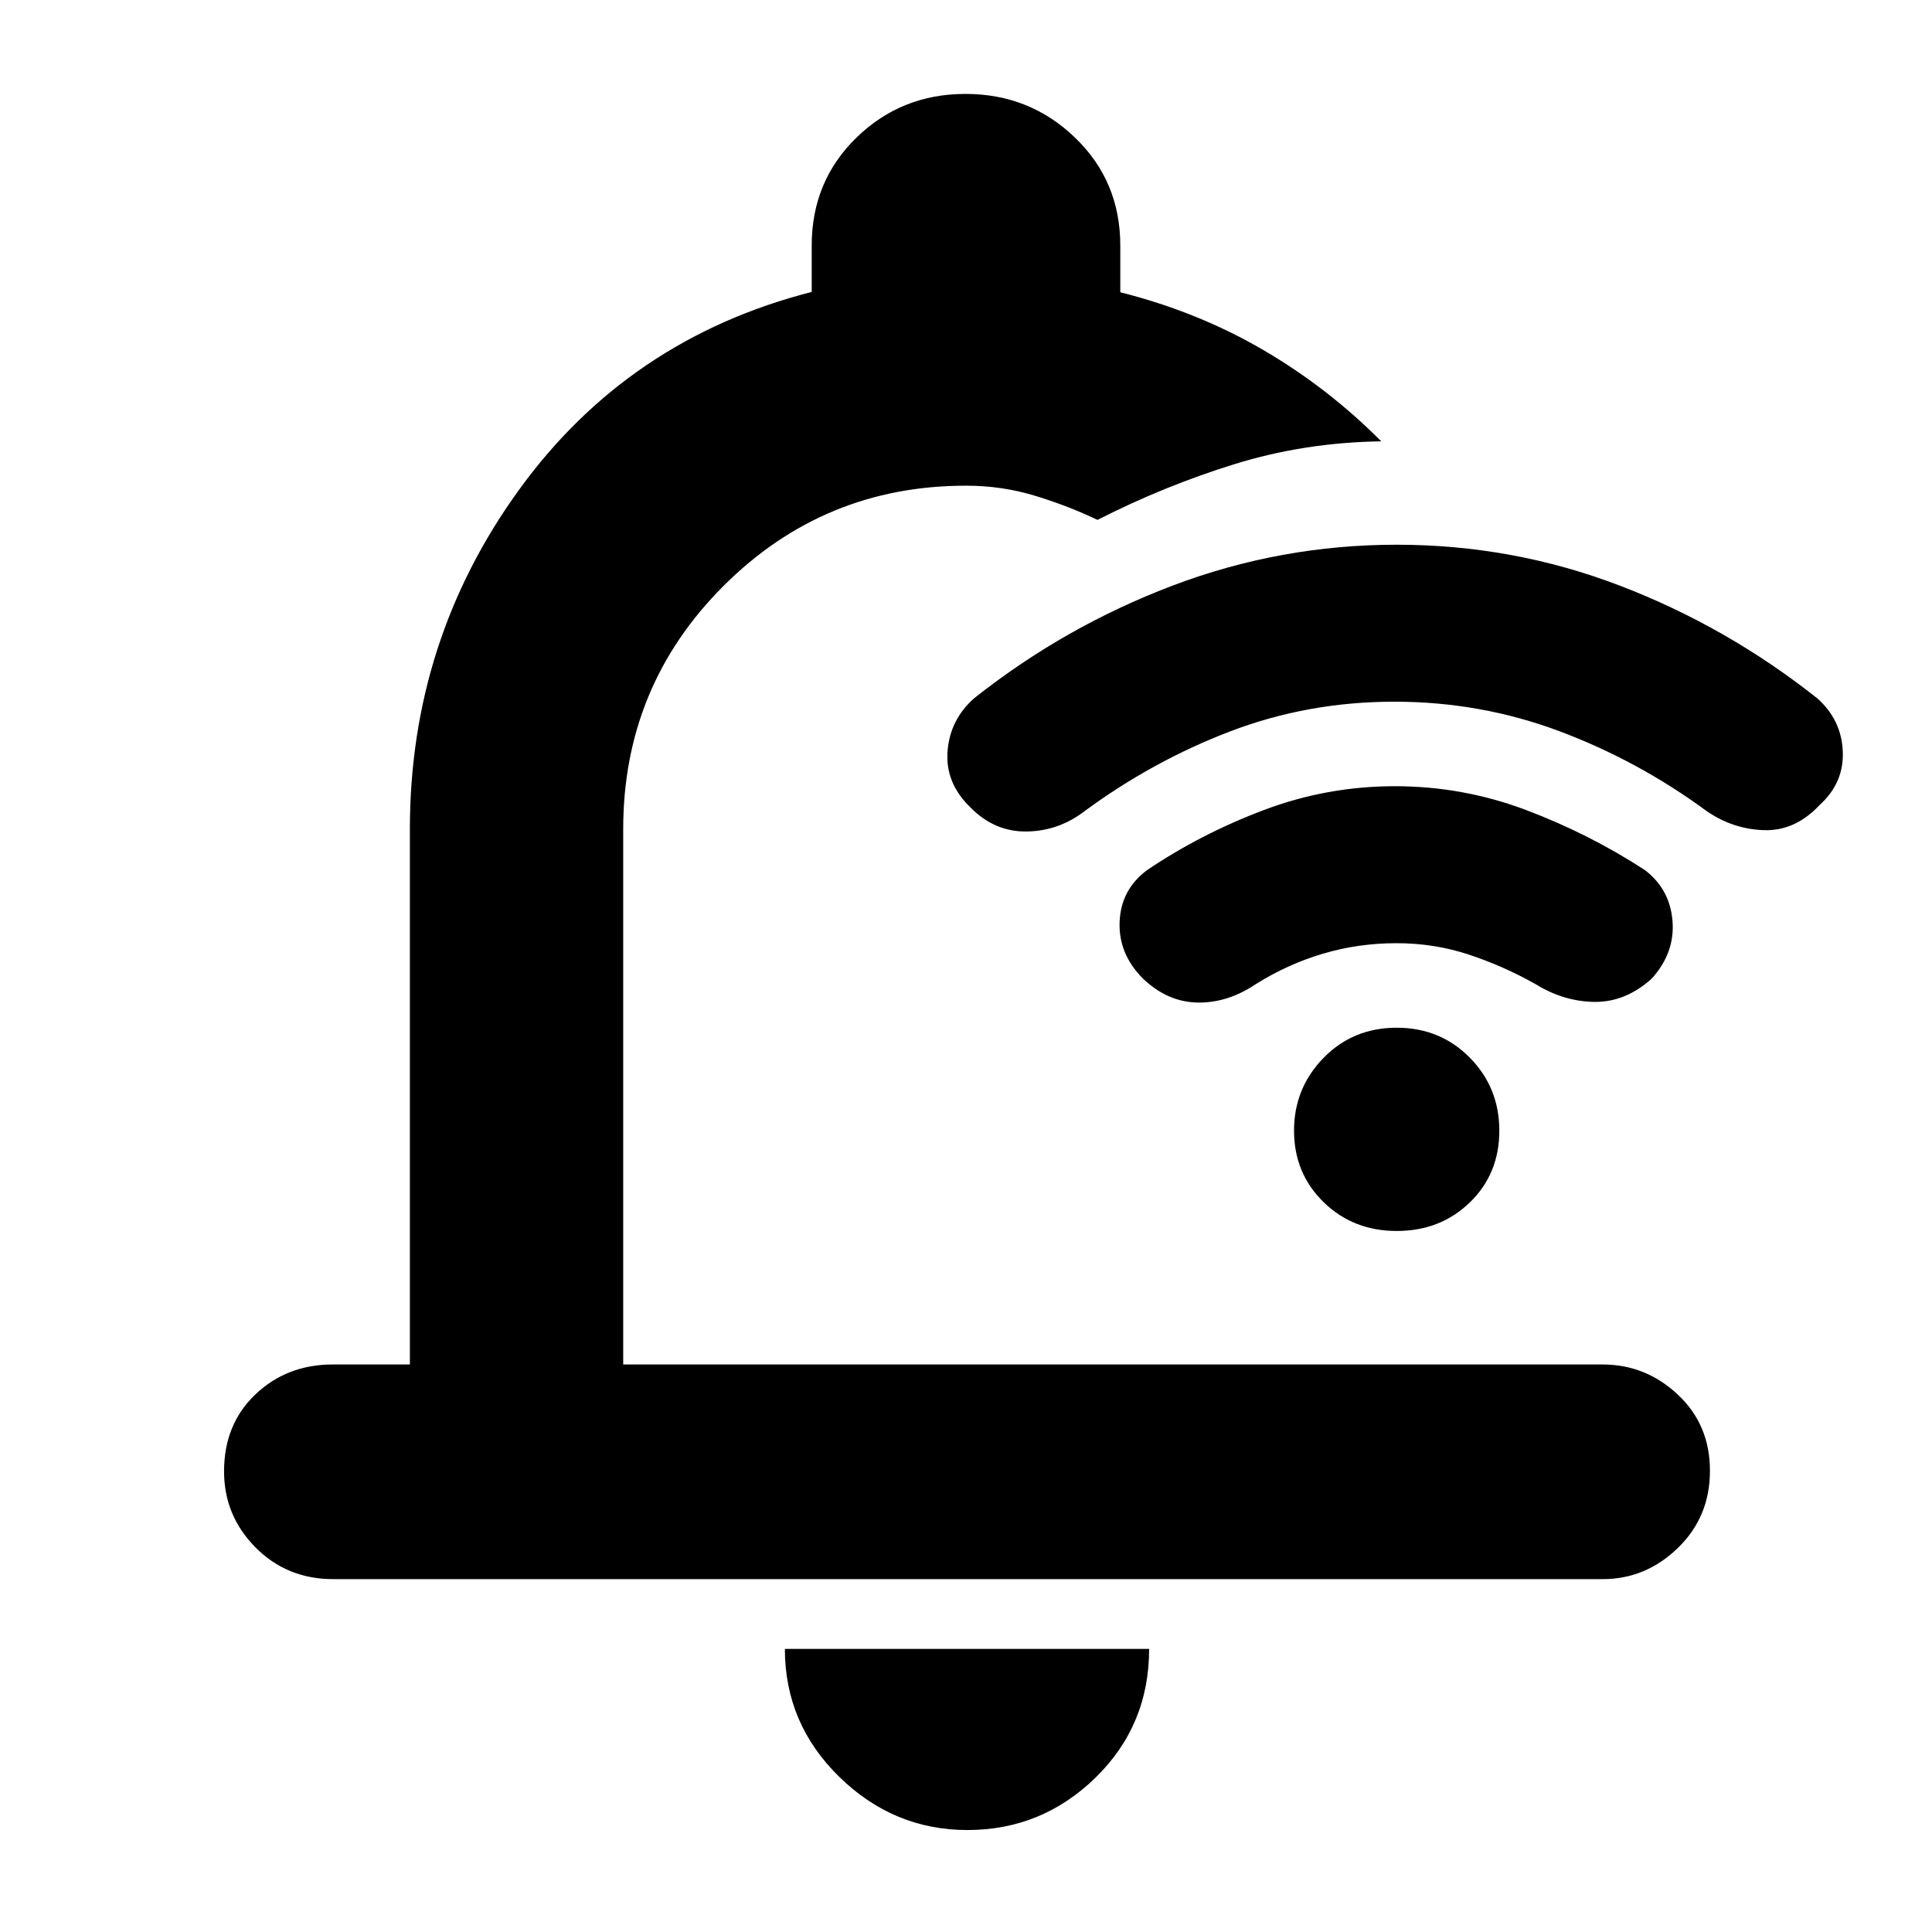 <svg xmlns="http://www.w3.org/2000/svg" height="40" viewBox="0 -960 960 960" width="40"><path d="M480.711-50.667q-36.678 0-63.694-26.438Q390-103.542 390-140.667h181q0 38-26.679 64-26.678 26-63.61 26ZM203.667-282V-548q0-93.84 54.333-168.753 54.334-74.914 145.334-98.191V-838q0-32 22.286-53.666 22.287-21.667 54.125-21.667t54.38 21.667Q556.666-870 556.666-838v23.216q38.667 9.784 70.965 28.648 32.298 18.864 58.702 45.436-38.103.525-73.015 11.358t-67.983 27.675q-14.185-6.8-30.735-11.9-16.55-5.1-34.6-5.1-70.633 0-120.484 49.802-49.85 49.802-49.85 120.865v266.001h486.667q21.367 0 37.35 14.95t15.983 37.877q0 22.927-15.983 38.383-15.983 15.456-37.35 15.456H165.627q-23.06 0-38.677-15.773-15.616-15.773-15.616-37.8 0-23.427 15.616-38.26 15.617-14.833 38.383-14.833h38.334ZM480-501.333Zm212.859-110q-42.859 0-81.359 14.666Q573-582 539-557q-13 10-29 10.167-16 .166-28-12.167-12.333-12-11.167-27.667Q472-602.333 484-613q45-35.667 98.619-56 53.62-20.333 111.379-20.333 57.759 0 110.88 20.333Q858-648.667 903-613q12 10.667 12.667 26.333.666 15.667-11.5 26.667Q892-547 876.5-547.5 861-548 848-557q-34-25-73.141-39.667-39.141-14.666-82-14.666Zm.999 120q-18.858 0-36.403 5.188Q639.911-480.957 624-471q-13.804 9.333-28.735 9.167Q580.333-462 568-473.667 555.667-486 556.333-502 557-518 570-527.667q26.667-18 58.009-29.833 31.342-11.833 65.126-11.833 33.788 0 65.16 11.833t59.038 29.833q12.455 9.5 13.727 25.311 1.273 15.81-10.393 28.689-13 11.667-28.334 11.5Q777-462.333 763-471q-16-9-33.142-14.667-17.141-5.666-36-5.666Zm.171 142.999q-21.662 0-36.346-14.334Q643-377.003 643-398.193q0-21.132 14.654-36.136 14.654-15.004 36.317-15.004 21.662 0 36.346 14.859Q745-419.616 745-398.158q0 21.458-14.654 35.641t-36.317 14.183Z"/></svg>